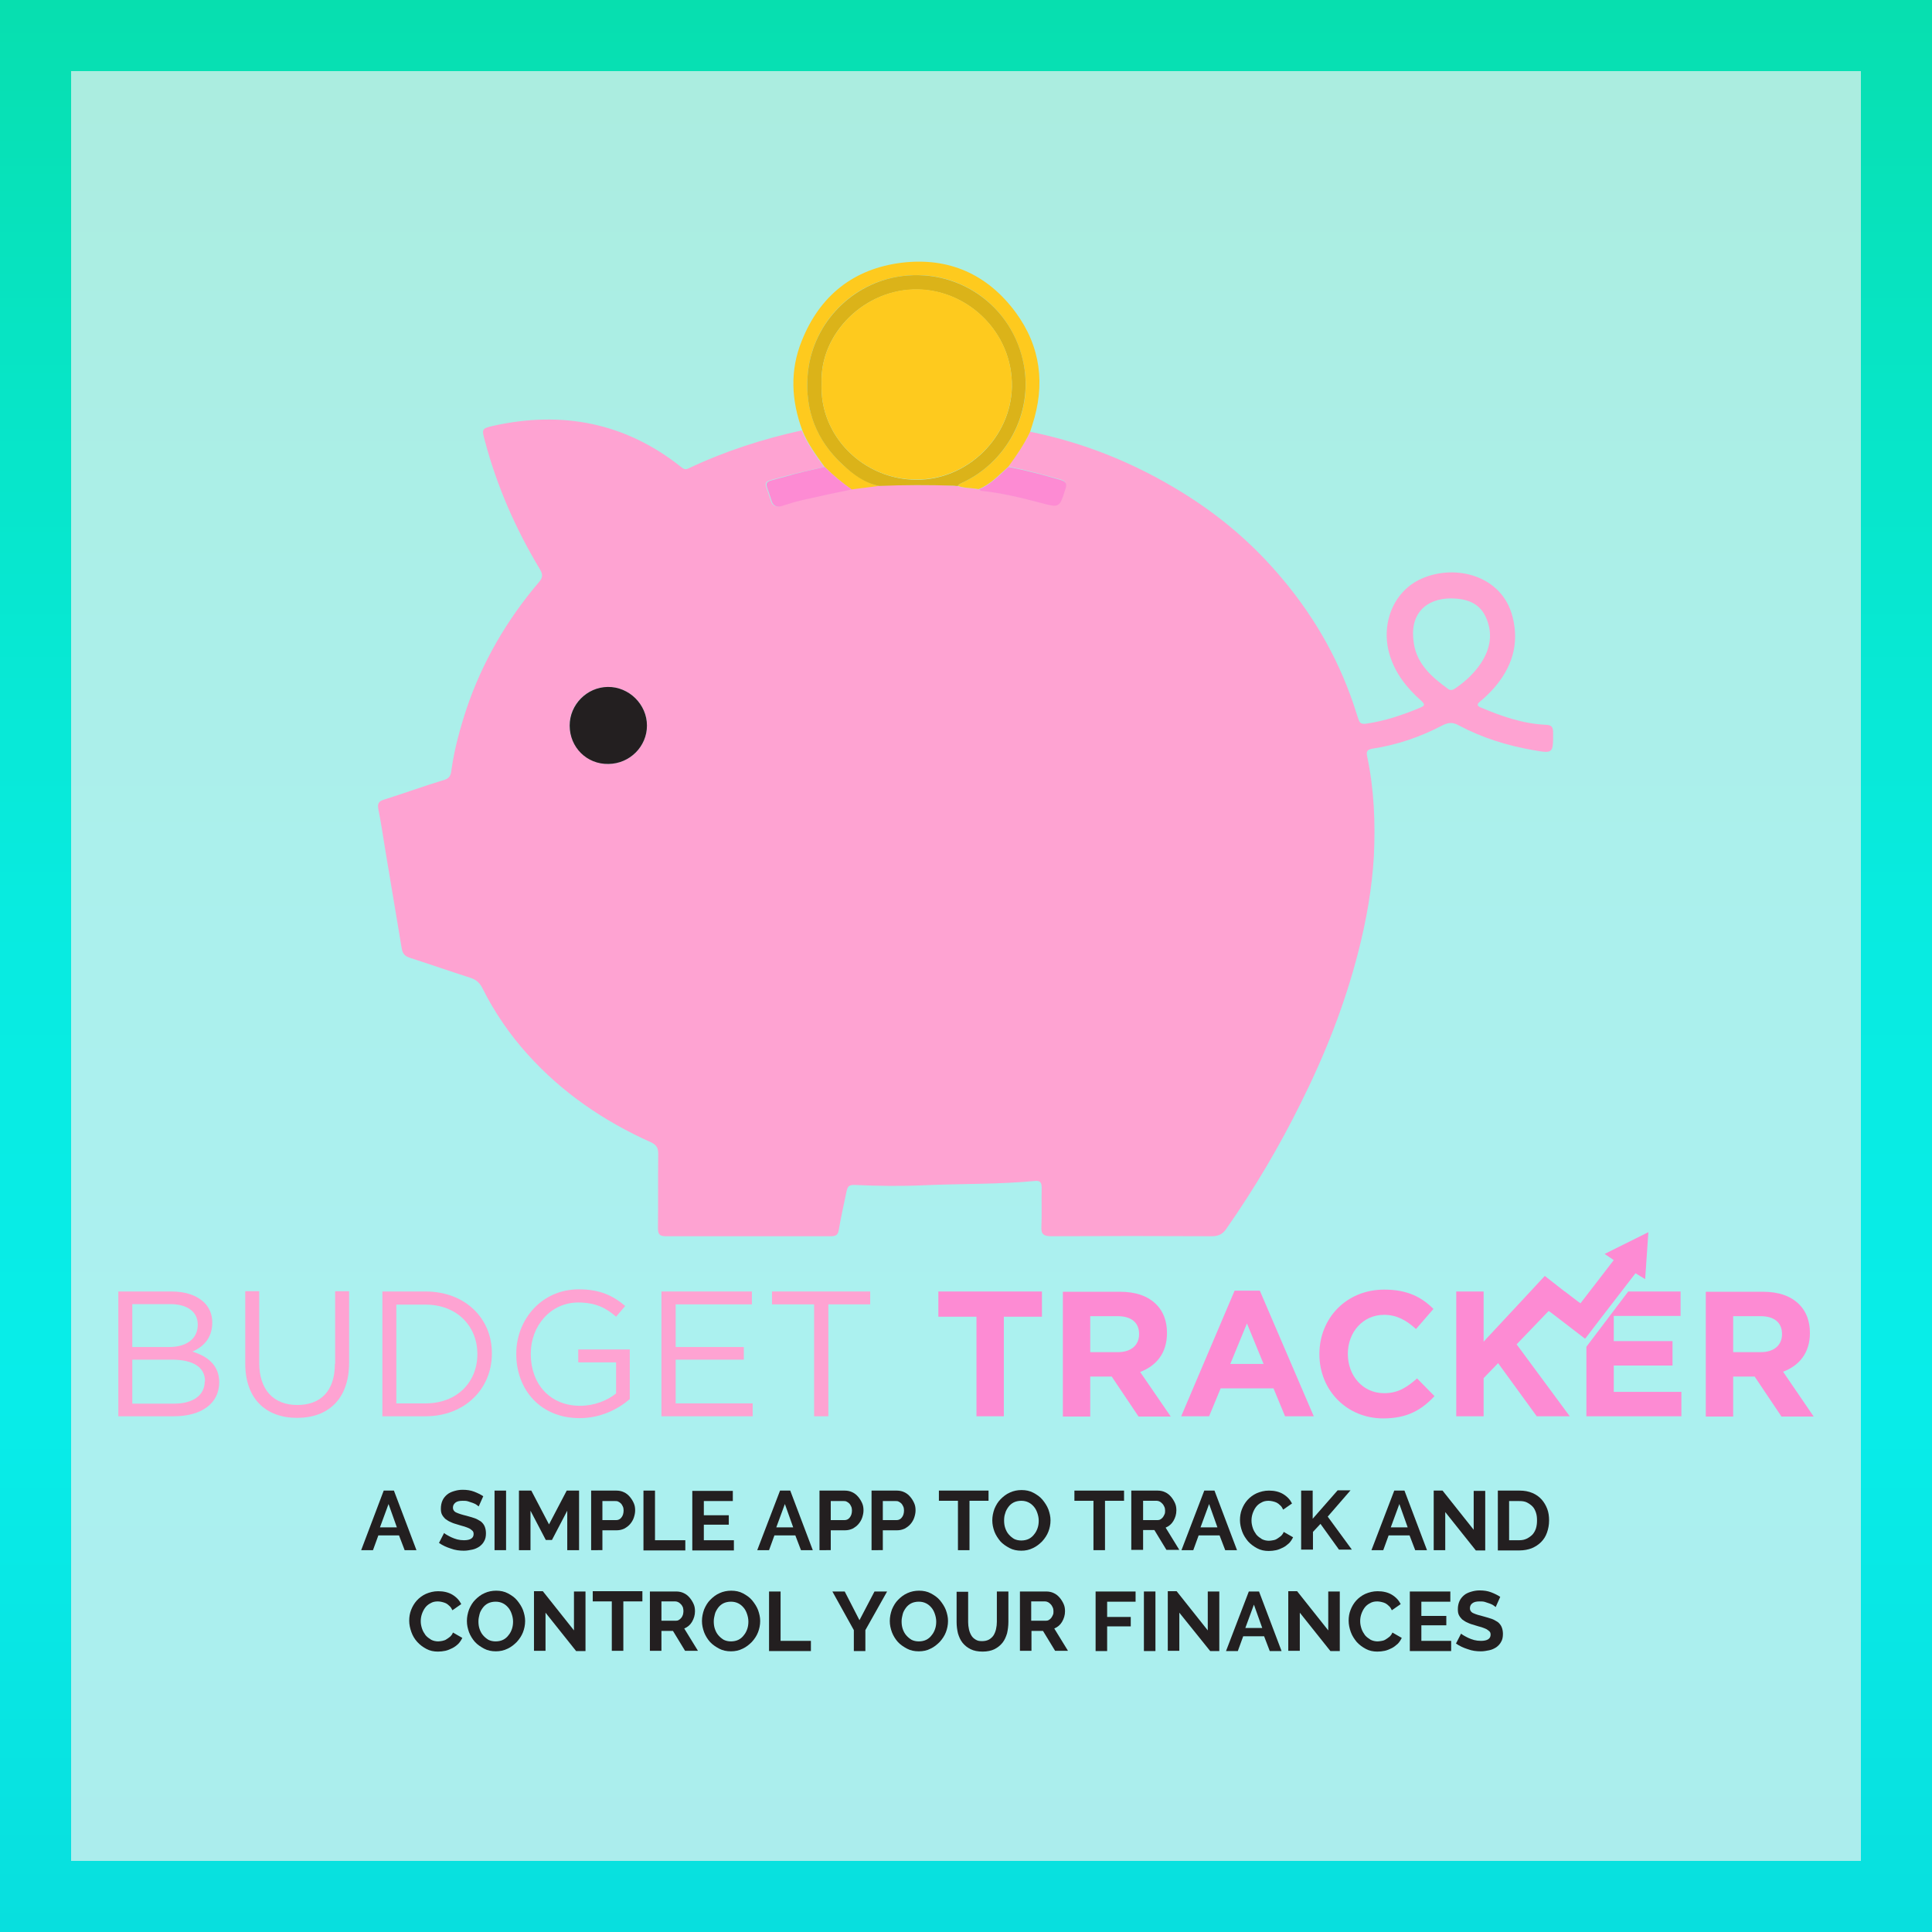 <?xml version="1.0" encoding="utf-8"?>
<!-- Generator: Adobe Illustrator 24.2.3, SVG Export Plug-In . SVG Version: 6.00 Build 0)  -->
<svg version="1.1" id="Layer_1" xmlns="http://www.w3.org/2000/svg" xmlns:xlink="http://www.w3.org/1999/xlink" x="0px" y="0px"
	 viewBox="0 0 720 720" style="enable-background:new 0 0 720 720;" xml:space="preserve">
<rect x="0" y="0" width="720" height="720" fill="#808080" stroke="none"/>
<style type="text/css">
	.st0{fill:url(#SVGID_1_);}
	.st1{opacity:0.7;fill:#F1F2F2;}
	.st2{fill:#231F20;}
	.st3{fill:#FEA3D2;}
	.st4{fill:#FECA1E;}
	.st5{fill:#DBB319;}
	.st6{fill:#FD8BD3;}
</style>
<g id="Title">
	<linearGradient id="SVGID_1_" gradientUnits="userSpaceOnUse" x1="360" y1="0" x2="360" y2="720">
		<stop  offset="0" style="stop-color:#07DFAF"/>
		<stop  offset="0.206" style="stop-color:#07E5C7"/>
		<stop  offset="0.474" style="stop-color:#08EBE0"/>
		<stop  offset="0.72" style="stop-color:#08EDE9"/>
		<stop  offset="1" style="stop-color:#08DFDE"/>
	</linearGradient>
	<rect class="st0" width="720" height="720"/>
</g>
<rect x="26.5" y="26.5" class="st1" width="667" height="667"/>
<g>
	<g>
		<g>
			<path class="st2" d="M143,555.5h3.8l8.4,22.2h-4.4l-2.1-5.5H141l-2,5.5h-4.4L143,555.5z M147.9,569.2l-3.1-8.7l-3.2,8.7H147.9z"
				/>
			<path class="st2" d="M178.4,561.4c-0.1-0.1-0.4-0.3-0.8-0.6c-0.4-0.3-0.9-0.5-1.4-0.7c-0.6-0.2-1.2-0.4-1.8-0.6s-1.3-0.2-2-0.2
				c-1.2,0-2.1,0.2-2.7,0.7s-0.9,1.1-0.9,1.8c0,0.5,0.1,0.8,0.3,1.1c0.2,0.3,0.5,0.6,1,0.8s0.9,0.4,1.6,0.6c0.6,0.2,1.4,0.4,2.2,0.6
				c1.1,0.3,2.1,0.6,3,0.9s1.6,0.8,2.3,1.2c0.6,0.5,1.1,1.1,1.4,1.8c0.3,0.7,0.5,1.6,0.5,2.6c0,1.2-0.2,2.2-0.7,3
				c-0.4,0.8-1.1,1.5-1.8,2c-0.8,0.5-1.6,0.9-2.6,1.1s-2,0.4-3.1,0.4c-1.7,0-3.3-0.2-4.9-0.8c-1.6-0.5-3.1-1.2-4.4-2.1l1.9-3.7
				c0.2,0.2,0.5,0.4,1,0.7c0.5,0.3,1.1,0.6,1.7,0.9c0.7,0.3,1.4,0.6,2.2,0.8c0.8,0.2,1.6,0.3,2.5,0.3c2.4,0,3.6-0.8,3.6-2.3
				c0-0.5-0.1-0.9-0.4-1.2c-0.3-0.3-0.7-0.6-1.2-0.9c-0.5-0.2-1.1-0.5-1.8-0.7c-0.7-0.2-1.5-0.4-2.4-0.7c-1.1-0.3-2-0.6-2.8-1
				c-0.8-0.3-1.4-0.8-2-1.2c-0.5-0.5-0.9-1-1.2-1.6c-0.3-0.6-0.4-1.3-0.4-2.2c0-1.1,0.2-2.1,0.6-3c0.4-0.9,1-1.6,1.7-2.2
				c0.7-0.6,1.6-1,2.6-1.3c1-0.3,2-0.5,3.2-0.5c1.6,0,3,0.2,4.3,0.7c1.3,0.5,2.5,1.1,3.4,1.7L178.4,561.4z"/>
			<path class="st2" d="M184.3,577.7v-22.2h4.3v22.2H184.3z"/>
			<path class="st2" d="M211.4,577.7v-14.7l-5.7,10.9h-2.3l-5.7-10.9v14.7h-4.3v-22.2h4.6l6.6,12.6l6.6-12.6h4.6v22.2H211.4z"/>
			<path class="st2" d="M220.3,577.7v-22.2h9.4c1,0,2,0.2,2.8,0.6c0.9,0.4,1.6,1,2.2,1.7c0.6,0.7,1.1,1.5,1.5,2.4
				c0.4,0.9,0.5,1.8,0.5,2.7c0,0.9-0.2,1.8-0.5,2.7c-0.3,0.9-0.8,1.7-1.4,2.4c-0.6,0.7-1.3,1.2-2.2,1.7c-0.9,0.4-1.8,0.6-2.8,0.6
				h-5.3v7.4H220.3z M224.6,566.5h5c0.8,0,1.5-0.3,2-1c0.5-0.6,0.8-1.5,0.8-2.6c0-0.6-0.1-1.1-0.3-1.5s-0.4-0.8-0.7-1.1
				c-0.3-0.3-0.6-0.5-1-0.7c-0.4-0.2-0.7-0.2-1.1-0.2h-4.8V566.5z"/>
			<path class="st2" d="M239.8,577.7v-22.2h4.3V574h11.3v3.8H239.8z"/>
			<path class="st2" d="M273.5,574v3.8H258v-22.2h15.1v3.8h-10.8v5.3h9.3v3.5h-9.3v5.8H273.5z"/>
			<path class="st2" d="M290.7,555.5h3.8l8.4,22.2h-4.4l-2.1-5.5h-7.8l-2,5.5h-4.4L290.7,555.5z M295.6,569.2l-3.1-8.7l-3.2,8.7
				H295.6z"/>
			<path class="st2" d="M305.4,577.7v-22.2h9.4c1,0,2,0.2,2.8,0.6c0.9,0.4,1.6,1,2.2,1.7c0.6,0.7,1.1,1.5,1.5,2.4
				c0.4,0.9,0.5,1.8,0.5,2.7c0,0.9-0.2,1.8-0.5,2.7c-0.3,0.9-0.8,1.7-1.4,2.4c-0.6,0.7-1.3,1.2-2.2,1.7c-0.9,0.4-1.8,0.6-2.8,0.6
				h-5.3v7.4H305.4z M309.7,566.5h5c0.8,0,1.5-0.3,2-1c0.5-0.6,0.8-1.5,0.8-2.6c0-0.6-0.1-1.1-0.3-1.5s-0.4-0.8-0.7-1.1
				c-0.3-0.3-0.6-0.5-1-0.7c-0.4-0.2-0.7-0.2-1.1-0.2h-4.8V566.5z"/>
			<path class="st2" d="M324.8,577.7v-22.2h9.4c1,0,2,0.2,2.8,0.6c0.9,0.4,1.6,1,2.2,1.7c0.6,0.7,1.1,1.5,1.5,2.4
				c0.4,0.9,0.5,1.8,0.5,2.7c0,0.9-0.2,1.8-0.5,2.7c-0.3,0.9-0.8,1.7-1.4,2.4c-0.6,0.7-1.3,1.2-2.2,1.7c-0.9,0.4-1.8,0.6-2.8,0.6
				h-5.3v7.4H324.8z M329.1,566.5h5c0.8,0,1.5-0.3,2-1c0.5-0.6,0.8-1.5,0.8-2.6c0-0.6-0.1-1.1-0.3-1.5s-0.4-0.8-0.7-1.1
				c-0.3-0.3-0.6-0.5-1-0.7c-0.4-0.2-0.7-0.2-1.1-0.2h-4.8V566.5z"/>
			<path class="st2" d="M368.4,559.3h-7.1v18.4H357v-18.4h-7.1v-3.8h18.5V559.3z"/>
			<path class="st2" d="M380.6,577.9c-1.6,0-3.1-0.3-4.4-1s-2.5-1.5-3.4-2.5c-0.9-1.1-1.7-2.3-2.2-3.6c-0.5-1.4-0.8-2.7-0.8-4.2
				c0-1.5,0.3-2.9,0.8-4.3c0.6-1.4,1.3-2.6,2.3-3.6c1-1,2.1-1.9,3.5-2.5c1.3-0.6,2.8-0.9,4.3-0.9c1.6,0,3.1,0.3,4.4,1
				c1.3,0.7,2.5,1.5,3.4,2.6c0.9,1.1,1.7,2.3,2.2,3.6c0.5,1.4,0.8,2.7,0.8,4.1c0,1.5-0.3,2.9-0.8,4.2c-0.5,1.3-1.3,2.5-2.3,3.6
				c-1,1-2.1,1.9-3.4,2.5C383.6,577.6,382.2,577.9,380.6,577.9z M374.2,566.6c0,1,0.1,1.9,0.4,2.8c0.3,0.9,0.7,1.7,1.3,2.4
				c0.6,0.7,1.2,1.2,2,1.7c0.8,0.4,1.7,0.6,2.7,0.6c1,0,2-0.2,2.8-0.6c0.8-0.4,1.5-1,2-1.7c0.6-0.7,1-1.5,1.3-2.4
				c0.3-0.9,0.4-1.8,0.4-2.7c0-1-0.2-1.9-0.5-2.8c-0.3-0.9-0.7-1.7-1.3-2.4s-1.2-1.2-2-1.6c-0.8-0.4-1.7-0.6-2.7-0.6
				c-1,0-2,0.2-2.8,0.6c-0.8,0.4-1.5,1-2,1.7s-1,1.5-1.2,2.4C374.3,564.8,374.2,565.7,374.2,566.6z"/>
			<path class="st2" d="M418.9,559.3h-7.1v18.4h-4.3v-18.4h-7.1v-3.8h18.5V559.3z"/>
			<path class="st2" d="M421.6,577.7v-22.2h9.8c1,0,2,0.2,2.8,0.6c0.9,0.4,1.6,1,2.2,1.7c0.6,0.7,1.1,1.5,1.5,2.4
				c0.4,0.9,0.5,1.8,0.5,2.7c0,1.4-0.4,2.7-1.1,3.9c-0.7,1.2-1.7,2-2.9,2.5l5.1,8.3h-4.8l-4.5-7.4H426v7.4H421.6z M426,566.5h5.4
				c0.4,0,0.8-0.1,1.1-0.3s0.6-0.4,0.9-0.8s0.4-0.7,0.6-1.1s0.2-0.9,0.2-1.4c0-0.5-0.1-1-0.3-1.4s-0.4-0.8-0.7-1.1
				c-0.3-0.3-0.6-0.6-1-0.8c-0.4-0.2-0.7-0.3-1.1-0.3H426V566.5z"/>
			<path class="st2" d="M448.8,555.5h3.8l8.4,22.2h-4.4l-2.1-5.5h-7.8l-2,5.5h-4.4L448.8,555.5z M453.7,569.2l-3.1-8.7l-3.2,8.7
				H453.7z"/>
			<path class="st2" d="M462.1,566.5c0-1.4,0.2-2.7,0.7-4c0.5-1.3,1.2-2.5,2.1-3.5c0.9-1,2.1-1.9,3.4-2.5c1.4-0.6,2.9-1,4.6-1
				c2,0,3.8,0.4,5.3,1.3c1.5,0.9,2.6,2.1,3.3,3.5l-3.3,2.3c-0.3-0.6-0.6-1.2-1.1-1.6c-0.4-0.4-0.9-0.8-1.3-1s-1-0.4-1.5-0.5
				c-0.5-0.1-1-0.2-1.5-0.2c-1.1,0-2,0.2-2.8,0.7c-0.8,0.4-1.5,1-2,1.7s-0.9,1.5-1.2,2.4c-0.3,0.9-0.4,1.8-0.4,2.6
				c0,1,0.2,1.9,0.5,2.8c0.3,0.9,0.8,1.7,1.3,2.4c0.6,0.7,1.3,1.2,2.1,1.7c0.8,0.4,1.7,0.6,2.6,0.6c0.5,0,1-0.1,1.6-0.2
				s1.1-0.3,1.5-0.6c0.5-0.3,0.9-0.6,1.4-1c0.4-0.4,0.8-0.9,1-1.5l3.5,2c-0.4,0.8-0.9,1.6-1.5,2.2c-0.7,0.6-1.4,1.2-2.2,1.6
				c-0.8,0.4-1.7,0.8-2.6,1c-0.9,0.2-1.9,0.3-2.8,0.3c-1.6,0-3-0.3-4.3-1c-1.3-0.7-2.4-1.5-3.4-2.6c-0.9-1.1-1.7-2.3-2.2-3.7
				S462.1,567.9,462.1,566.5z"/>
			<path class="st2" d="M484.9,577.7v-22.2h4.3v10.5l9.3-10.6h4.8l-8.5,9.8l9,12.3H499l-6.9-9.6l-2.8,3v6.6H484.9z"/>
			<path class="st2" d="M519.6,555.5h3.8l8.4,22.2h-4.4l-2.1-5.5h-7.8l-2,5.5h-4.4L519.6,555.5z M524.6,569.2l-3.1-8.7l-3.2,8.7
				H524.6z"/>
			<path class="st2" d="M538.6,563.5v14.2h-4.3v-22.2h3.3l11.6,14.6v-14.5h4.3v22.2H550L538.6,563.5z"/>
			<path class="st2" d="M558.2,577.7v-22.2h8.1c1.8,0,3.4,0.3,4.8,0.9c1.4,0.6,2.5,1.4,3.4,2.4c0.9,1,1.6,2.2,2.1,3.5
				c0.5,1.3,0.7,2.8,0.7,4.3c0,1.7-0.3,3.2-0.8,4.6c-0.5,1.4-1.2,2.5-2.2,3.5c-1,1-2.1,1.7-3.5,2.3c-1.3,0.5-2.9,0.8-4.5,0.8H558.2z
				 M572.8,566.6c0-1.1-0.1-2-0.4-2.9s-0.7-1.7-1.3-2.3c-0.6-0.6-1.3-1.1-2.1-1.5c-0.8-0.4-1.8-0.5-2.8-0.5h-3.8V574h3.8
				c1.1,0,2-0.2,2.8-0.6c0.8-0.4,1.5-0.9,2.1-1.5c0.6-0.7,1-1.4,1.3-2.3C572.7,568.6,572.8,567.7,572.8,566.6z"/>
			<path class="st2" d="M152.5,604c0-1.4,0.2-2.7,0.7-4c0.5-1.3,1.2-2.5,2.1-3.5c0.9-1,2.1-1.9,3.4-2.5c1.4-0.6,2.9-1,4.6-1
				c2,0,3.8,0.4,5.3,1.3c1.5,0.9,2.6,2.1,3.3,3.5l-3.3,2.3c-0.3-0.6-0.6-1.2-1.1-1.6c-0.4-0.4-0.9-0.8-1.3-1c-0.5-0.2-1-0.4-1.5-0.5
				c-0.5-0.1-1-0.2-1.5-0.2c-1.1,0-2,0.2-2.8,0.7c-0.8,0.4-1.5,1-2,1.7c-0.5,0.7-0.9,1.5-1.2,2.4c-0.3,0.9-0.4,1.8-0.4,2.6
				c0,1,0.2,1.9,0.5,2.8c0.3,0.9,0.8,1.7,1.3,2.4c0.6,0.7,1.3,1.2,2.1,1.7c0.8,0.4,1.7,0.6,2.6,0.6c0.5,0,1-0.1,1.6-0.2
				c0.5-0.1,1.1-0.3,1.5-0.6c0.5-0.3,0.9-0.6,1.4-1c0.4-0.4,0.8-0.9,1-1.5l3.5,2c-0.4,0.8-0.9,1.6-1.5,2.2s-1.4,1.2-2.2,1.6
				c-0.8,0.4-1.7,0.8-2.6,1c-0.9,0.2-1.9,0.3-2.8,0.3c-1.6,0-3-0.3-4.3-1c-1.3-0.7-2.4-1.5-3.4-2.6s-1.7-2.3-2.2-3.7
				C152.8,606.8,152.5,605.4,152.5,604z"/>
			<path class="st2" d="M184.8,615.4c-1.6,0-3.1-0.3-4.4-1s-2.5-1.5-3.4-2.5s-1.7-2.3-2.2-3.6c-0.5-1.4-0.8-2.7-0.8-4.2
				c0-1.5,0.3-2.9,0.8-4.3c0.6-1.4,1.3-2.6,2.3-3.6c1-1,2.1-1.9,3.5-2.5c1.3-0.6,2.8-0.9,4.3-0.9c1.6,0,3.1,0.3,4.4,1
				c1.3,0.7,2.5,1.5,3.4,2.6c0.9,1.1,1.7,2.3,2.2,3.6c0.5,1.4,0.8,2.7,0.8,4.1c0,1.5-0.3,2.9-0.8,4.2s-1.3,2.5-2.3,3.6
				c-1,1-2.1,1.9-3.4,2.5C187.8,615.1,186.3,615.4,184.8,615.4z M178.3,604.2c0,1,0.1,1.9,0.4,2.8c0.3,0.9,0.7,1.7,1.3,2.4
				c0.6,0.7,1.2,1.2,2,1.7c0.8,0.4,1.7,0.6,2.7,0.6c1,0,2-0.2,2.8-0.6c0.8-0.4,1.5-1,2-1.7c0.6-0.7,1-1.5,1.3-2.4
				c0.3-0.9,0.4-1.8,0.4-2.7c0-1-0.2-1.9-0.5-2.8c-0.3-0.9-0.7-1.7-1.3-2.4s-1.2-1.2-2-1.6c-0.8-0.4-1.7-0.6-2.7-0.6
				c-1,0-2,0.2-2.8,0.6c-0.8,0.4-1.5,1-2,1.7s-1,1.5-1.2,2.4S178.3,603.2,178.3,604.2z"/>
			<path class="st2" d="M203.3,601v14.2h-4.3v-22.2h3.3l11.6,14.6v-14.5h4.3v22.2h-3.5L203.3,601z"/>
			<path class="st2" d="M239.4,596.8h-7.1v18.4H228v-18.4h-7.1v-3.8h18.5V596.8z"/>
			<path class="st2" d="M242.2,615.3v-22.2h9.8c1,0,2,0.2,2.8,0.6c0.9,0.4,1.6,1,2.2,1.7c0.6,0.7,1.1,1.5,1.5,2.4
				c0.4,0.9,0.5,1.8,0.5,2.7c0,1.4-0.4,2.7-1.1,3.9c-0.7,1.2-1.7,2-2.9,2.5l5.1,8.3h-4.8l-4.5-7.4h-4.3v7.4H242.2z M246.5,604h5.4
				c0.4,0,0.8-0.1,1.1-0.3c0.3-0.2,0.6-0.4,0.9-0.8c0.3-0.3,0.4-0.7,0.6-1.1c0.1-0.4,0.2-0.9,0.2-1.4c0-0.5-0.1-1-0.2-1.4
				c-0.2-0.4-0.4-0.8-0.7-1.1c-0.3-0.3-0.6-0.6-1-0.8c-0.4-0.2-0.7-0.3-1.1-0.3h-5.2V604z"/>
			<path class="st2" d="M272.4,615.4c-1.6,0-3.1-0.3-4.4-1s-2.5-1.5-3.4-2.5s-1.7-2.3-2.2-3.6c-0.5-1.4-0.8-2.7-0.8-4.2
				c0-1.5,0.3-2.9,0.8-4.3c0.6-1.4,1.3-2.6,2.3-3.6c1-1,2.1-1.9,3.5-2.5c1.3-0.6,2.8-0.9,4.3-0.9c1.6,0,3.1,0.3,4.4,1
				c1.3,0.7,2.5,1.5,3.4,2.6c0.9,1.1,1.7,2.3,2.2,3.6c0.5,1.4,0.8,2.7,0.8,4.1c0,1.5-0.3,2.9-0.8,4.2s-1.3,2.5-2.3,3.6
				c-1,1-2.1,1.9-3.4,2.5C275.4,615.1,274,615.4,272.4,615.4z M266,604.2c0,1,0.1,1.9,0.4,2.8c0.3,0.9,0.7,1.7,1.3,2.4
				c0.6,0.7,1.2,1.2,2,1.7c0.8,0.4,1.7,0.6,2.7,0.6c1,0,2-0.2,2.8-0.6c0.8-0.4,1.5-1,2-1.7c0.6-0.7,1-1.5,1.3-2.4
				c0.3-0.9,0.4-1.8,0.4-2.7c0-1-0.2-1.9-0.5-2.8c-0.3-0.9-0.7-1.7-1.3-2.4s-1.2-1.2-2-1.6c-0.8-0.4-1.7-0.6-2.7-0.6
				c-1,0-2,0.2-2.8,0.6c-0.8,0.4-1.5,1-2,1.7s-1,1.5-1.2,2.4S266,603.2,266,604.2z"/>
			<path class="st2" d="M286.6,615.3v-22.2h4.3v18.4h11.3v3.8H286.6z"/>
			<path class="st2" d="M314.8,593.1l5.5,10.7l5.6-10.7h4.7l-8.1,14.4v7.8h-4.3v-7.8l-8-14.4H314.8z"/>
			<path class="st2" d="M342.4,615.4c-1.6,0-3.1-0.3-4.4-1s-2.5-1.5-3.4-2.5s-1.7-2.3-2.2-3.6c-0.5-1.4-0.8-2.7-0.8-4.2
				c0-1.5,0.3-2.9,0.8-4.3c0.6-1.4,1.3-2.6,2.3-3.6c1-1,2.1-1.9,3.5-2.5c1.3-0.6,2.8-0.9,4.3-0.9c1.6,0,3.1,0.3,4.4,1
				c1.3,0.7,2.5,1.5,3.4,2.6c0.9,1.1,1.7,2.3,2.2,3.6c0.5,1.4,0.8,2.7,0.8,4.1c0,1.5-0.3,2.9-0.8,4.2s-1.3,2.5-2.3,3.6
				c-1,1-2.1,1.9-3.4,2.5C345.5,615.1,344,615.4,342.4,615.4z M336,604.2c0,1,0.1,1.9,0.4,2.8c0.3,0.9,0.7,1.7,1.3,2.4
				c0.6,0.7,1.2,1.2,2,1.7c0.8,0.4,1.7,0.6,2.7,0.6c1,0,2-0.2,2.8-0.6c0.8-0.4,1.5-1,2-1.7c0.6-0.7,1-1.5,1.3-2.4
				c0.3-0.9,0.4-1.8,0.4-2.7c0-1-0.2-1.9-0.5-2.8c-0.3-0.9-0.7-1.7-1.3-2.4s-1.2-1.2-2-1.6c-0.8-0.4-1.7-0.6-2.7-0.6
				c-1,0-2,0.2-2.8,0.6c-0.8,0.4-1.5,1-2,1.7s-1,1.5-1.2,2.4S336,603.2,336,604.2z"/>
			<path class="st2" d="M366,611.6c1,0,1.9-0.2,2.6-0.6s1.3-1,1.7-1.6c0.4-0.7,0.7-1.4,0.9-2.3c0.2-0.9,0.3-1.8,0.3-2.7v-11.3h4.3
				v11.3c0,1.5-0.2,3-0.5,4.3c-0.4,1.3-0.9,2.5-1.7,3.5c-0.8,1-1.8,1.8-3,2.4c-1.2,0.6-2.7,0.9-4.4,0.9c-1.8,0-3.3-0.3-4.5-0.9
				c-1.2-0.6-2.2-1.4-3-2.4c-0.8-1-1.3-2.2-1.7-3.5c-0.3-1.3-0.5-2.7-0.5-4.2v-11.3h4.3v11.3c0,0.9,0.1,1.8,0.3,2.7
				c0.2,0.9,0.5,1.6,0.9,2.3c0.4,0.7,1,1.2,1.7,1.6S365,611.6,366,611.6z"/>
			<path class="st2" d="M380.1,615.3v-22.2h9.8c1,0,2,0.2,2.8,0.6c0.9,0.4,1.6,1,2.2,1.7c0.6,0.7,1.1,1.5,1.5,2.4
				c0.4,0.9,0.5,1.8,0.5,2.7c0,1.4-0.4,2.7-1.1,3.9c-0.7,1.2-1.7,2-2.9,2.5l5.1,8.3h-4.8l-4.5-7.4h-4.3v7.4H380.1z M384.4,604h5.4
				c0.4,0,0.8-0.1,1.1-0.3s0.6-0.4,0.9-0.8s0.4-0.7,0.6-1.1s0.2-0.9,0.2-1.4c0-0.5-0.1-1-0.3-1.4s-0.4-0.8-0.7-1.1
				c-0.3-0.3-0.6-0.6-1-0.8c-0.4-0.2-0.7-0.3-1.1-0.3h-5.2V604z"/>
			<path class="st2" d="M408.3,615.3v-22.2h14.9v3.8h-10.6v5.7h8.8v3.5h-8.8v9.2H408.3z"/>
			<path class="st2" d="M426.3,615.3v-22.2h4.3v22.2H426.3z"/>
			<path class="st2" d="M439.5,601v14.2h-4.3v-22.2h3.3l11.6,14.6v-14.5h4.3v22.2H451L439.5,601z"/>
			<path class="st2" d="M465.4,593.1h3.8l8.4,22.2h-4.4l-2.1-5.5h-7.8l-2,5.5h-4.4L465.4,593.1z M470.4,606.7l-3.1-8.7l-3.2,8.7
				H470.4z"/>
			<path class="st2" d="M484.4,601v14.2h-4.3v-22.2h3.3l11.6,14.6v-14.5h4.3v22.2h-3.5L484.4,601z"/>
			<path class="st2" d="M502.6,604c0-1.4,0.2-2.7,0.7-4c0.5-1.3,1.2-2.5,2.1-3.5c0.9-1,2.1-1.9,3.4-2.5c1.4-0.6,2.9-1,4.6-1
				c2,0,3.8,0.4,5.3,1.3c1.5,0.9,2.6,2.1,3.3,3.5l-3.3,2.3c-0.3-0.6-0.6-1.2-1.1-1.6c-0.4-0.4-0.9-0.8-1.3-1s-1-0.4-1.5-0.5
				c-0.5-0.1-1-0.2-1.5-0.2c-1.1,0-2,0.2-2.8,0.7c-0.8,0.4-1.5,1-2,1.7s-0.9,1.5-1.2,2.4c-0.3,0.9-0.4,1.8-0.4,2.6
				c0,1,0.2,1.9,0.5,2.8c0.3,0.9,0.8,1.7,1.3,2.4c0.6,0.7,1.3,1.2,2.1,1.7c0.8,0.4,1.7,0.6,2.6,0.6c0.5,0,1-0.1,1.6-0.2
				s1.1-0.3,1.5-0.6c0.5-0.3,0.9-0.6,1.4-1c0.4-0.4,0.8-0.9,1-1.5l3.5,2c-0.4,0.8-0.9,1.6-1.5,2.2c-0.7,0.6-1.4,1.2-2.2,1.6
				c-0.8,0.4-1.7,0.8-2.6,1c-0.9,0.2-1.9,0.3-2.8,0.3c-1.6,0-3-0.3-4.3-1c-1.3-0.7-2.4-1.5-3.4-2.6c-0.9-1.1-1.7-2.3-2.2-3.7
				S502.6,605.4,502.6,604z"/>
			<path class="st2" d="M540.8,611.5v3.8h-15.4v-22.2h15.1v3.8h-10.8v5.3h9.3v3.5h-9.3v5.8H540.8z"/>
			<path class="st2" d="M557.4,598.9c-0.1-0.1-0.4-0.3-0.8-0.6c-0.4-0.3-0.9-0.5-1.4-0.7c-0.6-0.2-1.2-0.4-1.8-0.6
				c-0.6-0.2-1.3-0.2-2-0.2c-1.2,0-2.1,0.2-2.7,0.7c-0.6,0.4-0.9,1.1-0.9,1.8c0,0.5,0.1,0.8,0.3,1.1c0.2,0.3,0.5,0.6,1,0.8
				s0.9,0.4,1.6,0.6s1.4,0.4,2.2,0.6c1.1,0.3,2.1,0.6,3,0.9s1.6,0.8,2.3,1.2c0.6,0.5,1.1,1.1,1.4,1.8c0.3,0.7,0.5,1.6,0.5,2.6
				c0,1.2-0.2,2.2-0.7,3c-0.4,0.8-1.1,1.5-1.8,2c-0.8,0.5-1.6,0.9-2.6,1.1c-1,0.2-2,0.4-3.1,0.4c-1.7,0-3.3-0.2-4.9-0.8
				c-1.6-0.5-3.1-1.2-4.4-2.1l1.9-3.7c0.2,0.2,0.5,0.4,1,0.7c0.5,0.3,1.1,0.6,1.7,0.9c0.7,0.3,1.4,0.6,2.2,0.8
				c0.8,0.2,1.6,0.3,2.5,0.3c2.4,0,3.6-0.8,3.6-2.3c0-0.5-0.1-0.9-0.4-1.2c-0.3-0.3-0.7-0.6-1.2-0.9c-0.5-0.2-1.1-0.5-1.8-0.7
				c-0.7-0.2-1.5-0.4-2.4-0.7c-1.1-0.3-2-0.6-2.8-1c-0.8-0.3-1.4-0.8-2-1.2c-0.5-0.5-0.9-1-1.2-1.6c-0.3-0.6-0.4-1.3-0.4-2.2
				c0-1.1,0.2-2.1,0.6-3s1-1.6,1.7-2.2c0.7-0.6,1.6-1,2.6-1.3c1-0.3,2-0.5,3.2-0.5c1.6,0,3,0.2,4.3,0.7c1.3,0.5,2.5,1.1,3.4,1.7
				L557.4,598.9z"/>
		</g>
	</g>
	<g>
		<g>
			<path class="st3" d="M383.9,160.9c20.3,4.1,39.2,11.8,56.8,22.7c12.3,7.6,23.3,16.6,33,27.3c12.9,14.2,22.9,30.1,29.5,48.1
				c1.1,2.9,2,5.9,3,8.9c0.5,1.6,1.1,2,2.9,1.8c7-1,13.5-3.2,20-5.9c1.9-0.8,2.1-1.2,0.5-2.7c-5.3-4.7-9.6-10.1-11.7-17
				c-3.5-11.6,1.4-23.9,12-28.5c12.5-5.5,29.9-1.2,33.8,14.3c2.6,10.2-0.3,19-7.1,26.7c-1.6,1.8-3.3,3.4-5.1,4.9
				c-1.1,0.9-1.1,1.5,0.2,2.1c7.8,3.3,15.7,6.1,24.3,6.5c2.3,0.1,2.8,0.8,2.8,3c0,7.7,0.1,7.8-7.7,6.4c-9.6-1.7-18.9-4.6-27.5-9.2
				c-2.2-1.2-3.8-1.1-6,0c-8.2,4.3-16.9,7.3-26.1,8.7c-1.7,0.3-2.5,0.8-2,2.9c2.6,12.3,3.1,24.7,2.5,37.2c-0.7,12-2.8,23.9-5.8,35.6
				c-5,19.6-12.4,38.3-21.4,56.3c-8.1,16.4-17.4,32.1-27.9,47.1c-1.3,1.8-2.8,2.6-5.2,2.6c-20-0.1-39.9-0.1-59.9,0
				c-2.8,0-3.9-0.7-3.7-3.6c0.2-4.8,0-9.6,0.1-14.4c0-1.8-0.4-2.8-2.4-2.6c-13.7,1.3-27.4,1-41.2,1.6c-8.6,0.4-17.3,0.3-26-0.1
				c-2.3-0.1-2.7,0.6-3.1,2.3c-1,4.8-2.1,9.6-2.9,14.4c-0.3,1.9-1.1,2.4-2.9,2.4c-20.6,0-41.1,0-61.7,0c-2.3,0-2.8-0.9-2.8-3
				c0.1-9.2,0-18.5,0.1-27.7c0-2.3-0.7-3.4-2.9-4.4c-17.4-7.8-32.9-18.4-45.7-32.6c-6.7-7.4-12.4-15.7-16.9-24.7
				c-1-2-2.3-3.2-4.5-3.9c-7.5-2.4-14.9-5-22.4-7.4c-2-0.6-2.9-1.6-3.2-3.6c-2-12-4-23.9-6-35.9c-0.9-5.3-1.6-10.6-2.7-15.9
				c-0.4-2.1,0.1-3,2.1-3.6c7.6-2.4,15-5.1,22.6-7.4c2.3-0.7,2.4-2.5,2.6-4.1c1.1-7.7,3.2-15.2,5.6-22.5c5.9-17.4,15-33,26.9-47
				c1.4-1.6,1.6-2.8,0.5-4.7c-9.1-15.1-16.1-31-20.6-48c-1.2-4.4-1.2-4.6,3.1-5.6c25.7-5.7,49.3-1.2,70.1,15.4
				c0.9,0.7,1.5,1,2.6,0.5c13.5-6.4,27.7-11,42.3-14.2c2,5,5.2,9.3,8.3,13.6c-5.1,1.2-10.3,2.3-15.4,3.7c-8.3,2.3-6.9,0.8-4.4,9
				c0.6,1.9,1.9,2.4,3.7,1.8c2.5-0.8,5-1.6,7.6-2.2c6.2-1.4,12.4-2.7,18.5-4c3.4-0.4,6.9-0.9,10.3-1.3c9.3-0.4,18.6-0.4,27.9,0l0,0
				c0.5,0,1,0,1.4,0.1c2.5,0.9,5.1,0.7,7.7,1.2c0.4,0.2,0.7,0.4,1.1,0.4c7.4,0.9,14.6,2.5,21.8,4.4c7.5,2,7.4,2.1,9.7-5.2
				c0.6-2-0.1-2.7-1.7-3.2c-6.5-1.8-13-3.6-19.6-4.9C378.8,169.8,381.7,165.6,383.9,160.9z M540.8,223c-9.5,0-15.7,5.9-13.9,16.8
				c1.2,7.8,6.8,12.6,12.7,16.9c1.3,1,2.4,0.1,3.5-0.7c3.4-2.4,6.4-5.3,8.7-8.7c3.7-5.5,4.7-11.4,1.8-17.6
				C551,224.4,546.2,223.1,540.8,223z M212.3,270.4c0,8,6.5,14.4,14.5,14.3c7.8-0.1,14.3-6.5,14.3-14.3c0-7.9-6.6-14.4-14.6-14.4
				C218.6,256.2,212.2,262.6,212.3,270.4z"/>
			<path class="st4" d="M307.3,174c-3.1-4.3-6.3-8.6-8.3-13.6c-4.1-11.1-4.7-22.3-0.2-33.4c6.7-16.8,19.3-26.9,37.3-29.1
				c17.5-2.1,31.9,4.3,42.4,18.5c9.4,12.8,11.1,27,6.2,42c-0.3,0.8-0.5,1.7-0.8,2.5c-2.2,4.7-5.1,8.9-8.1,13
				c-3.5,3.1-6.6,6.6-11.1,8.4c-2.5-0.5-5.2-0.3-7.7-1.2c0.3-0.7,1-0.9,1.6-1.2c16.2-7.5,26.4-25.4,23-43.7
				c-4.1-22.5-25-37.1-47.5-33c-18,3.2-31.6,18.3-33.1,36.5c-1.1,13.2,3.4,24.5,13.1,33.5c3.9,3.5,8.2,6.7,13.5,7.9
				c-3.4,0.4-6.9,0.9-10.3,1.3C313.8,179.9,310.4,177.1,307.3,174z"/>
			<path class="st5" d="M327.6,181.1c-5.4-1.1-9.7-4.3-13.5-7.9c-9.8-9-14.2-20.3-13.1-33.5c1.5-18.2,15.2-33.2,33.1-36.5
				c22.5-4,43.5,10.6,47.5,33c3.3,18.3-6.8,36.2-23,43.7c-0.6,0.3-1.3,0.5-1.6,1.2c-0.5,0-1,0-1.4-0.1c0,0,0,0,0,0
				C346.2,180.7,336.9,180.7,327.6,181.1z M306.2,142.9c-0.9,19.5,15.5,35.8,35.3,35.9c19.2,0.1,35.3-16,35.6-34.7
				c0.3-20.3-16.5-36-35.1-36.2C322.5,107.5,305.4,124.2,306.2,142.9z"/>
			<path class="st2" d="M212.3,270.4c0-7.8,6.4-14.3,14.2-14.4c7.9-0.1,14.6,6.5,14.6,14.4c0,7.8-6.4,14.2-14.3,14.3
				C218.7,284.9,212.3,278.5,212.3,270.4z"/>
			<g>
				<path class="st6" d="M364.7,182.4c4.5-1.8,7.7-5.3,11.1-8.4c6.6,1.3,13.1,3,19.6,4.9c1.6,0.5,2.4,1.2,1.7,3.2
					c-2.3,7.3-2.2,7.2-9.7,5.2c-7.2-1.9-14.4-3.6-21.8-4.4C365.3,182.8,365,182.5,364.7,182.4z"/>
				<path class="st6" d="M307.3,174c3.1,3.1,6.5,5.9,10.1,8.4c-6.2,1.3-12.4,2.6-18.5,4c-2.6,0.6-5.1,1.4-7.6,2.2
					c-1.8,0.5-3.1,0-3.7-1.8c-2.5-8.2-3.9-6.7,4.4-9C297,176.3,302.1,175.2,307.3,174z"/>
			</g>
			<path class="st4" d="M355.5,181.1C355.5,181.1,355.5,181.1,355.5,181.1C355.5,181.2,355.5,181.1,355.5,181.1z"/>
			<path class="st4" d="M306.2,142.9c-0.8-18.7,16.3-35.4,35.8-35.1c18.6,0.3,35.4,15.9,35.1,36.2c-0.3,18.8-16.4,34.8-35.6,34.7
				C321.7,178.7,305.3,162.4,306.2,142.9z"/>
		</g>
		<g>
			<path class="st3" d="M71.7,503.7c3.7-1.6,7.4-4.7,7.4-10.8v-0.1c0-3-1.1-5.5-3-7.4c-2.7-2.6-6.8-4.1-12.2-4.1H44.1v46.5h20.7
				c10.2,0,16.9-4.7,16.9-12.7V515C81.6,508.6,77.2,505.4,71.7,503.7z M49.3,486h14.1c6.6,0,10.3,3,10.3,7.6v0.1
				c0,5.4-4.4,8.3-10.7,8.3H49.3V486z M76.3,514.8c0,5.2-4.4,8.3-11.4,8.3H49.3v-16.4H64c8.1,0,12.4,2.9,12.4,8V514.8z"/>
			<path class="st3" d="M124.8,508.3c0,10.2-5.4,15.3-14,15.3c-8.8,0-14.2-5.6-14.2-15.7v-26.7h-5.2v27c0,13.2,7.8,20.2,19.3,20.2
				c11.6,0,19.4-7,19.4-20.6v-26.6h-5.2V508.3z"/>
			<path class="st3" d="M158.6,481.3h-16.1v46.5h16.1c14.6,0,24.7-10.2,24.7-23.3v-0.1C183.4,491.3,173.3,481.3,158.6,481.3z
				 M177.9,504.7c0,10.3-7.5,18.3-19.3,18.3h-10.9v-36.8h10.9c11.8,0,19.3,8.1,19.3,18.4V504.7z"/>
			<path class="st3" d="M215.5,507.7h14.1v11.6c-3.2,2.6-8.1,4.6-13.4,4.6c-11.3,0-18.4-8.2-18.4-19.3v-0.1
				c0-10.4,7.4-19.1,17.7-19.1c6.6,0,10.6,2.2,14.1,5.3l3.4-4c-4.6-3.9-9.5-6.2-17.3-6.2c-13.9,0-23.3,11.3-23.3,24v0.1
				c0,13.3,9,23.9,23.6,23.9c7.8,0,14.3-3.3,18.7-7.1v-18.5h-19.2V507.7z"/>
			<polygon class="st3" points="251.8,506.7 277.2,506.7 277.2,502 251.8,502 251.8,486.1 280.2,486.1 280.2,481.3 246.5,481.3 
				246.5,527.8 280.5,527.8 280.5,523 251.8,523 			"/>
			<polygon class="st3" points="287.7,486.1 303.4,486.1 303.4,527.8 308.7,527.8 308.7,486.1 324.3,486.1 324.3,481.3 287.7,481.3 
							"/>
			<polygon class="st6" points="349.7,490.7 363.9,490.7 363.9,527.8 374.1,527.8 374.1,490.7 388.3,490.7 388.3,481.3 349.7,481.3 
							"/>
			<path class="st6" d="M434.9,496.8v-0.1c0-4.4-1.4-8-4-10.6c-3.1-3.1-7.6-4.7-13.5-4.7h-21.3v46.5h10.2v-14.9h8l10,14.9h12
				l-11.4-16.6C430.9,509,434.9,504.3,434.9,496.8z M424.5,497.3c0,3.9-2.9,6.6-7.8,6.6h-10.4v-13.4h10.2c5,0,8,2.3,8,6.6V497.3z"/>
			<path class="st6" d="M460.1,481l-19.9,46.8h10.4l4.3-10.4h19.7l4.3,10.4h10.7L469.5,481H460.1z M458.5,508.3l6.2-15.1l6.2,15.1
				H458.5z"/>
			<path class="st6" d="M515.8,519.2c-8,0-13.5-6.6-13.5-14.6v-0.1c0-8,5.6-14.5,13.5-14.5c4.7,0,8.3,2,11.9,5.3l6.5-7.5
				c-4.3-4.3-9.6-7.2-18.3-7.2c-14.3,0-24.2,10.8-24.2,24v0.1c0,13.4,10.2,23.9,23.8,23.9c9,0,14.3-3.2,19.1-8.3l-6.5-6.6
				C524.3,517,521.1,519.2,515.8,519.2z"/>
			<path class="st6" d="M664.5,511.2c5.9-2.2,10-6.9,10-14.4v-0.1c0-4.4-1.4-8-4-10.6c-3.1-3.1-7.6-4.7-13.5-4.7h-21.3v46.5h10.2
				v-14.9h8l10,14.9h12L664.5,511.2z M664.1,497.3c0,3.9-2.9,6.6-7.8,6.6h-10.4v-13.4h10.2c5,0,8,2.3,8,6.6V497.3z"/>
			<polygon class="st6" points="601.4,508.9 623.3,508.9 623.3,499.8 601.4,499.8 601.4,490.4 626.3,490.4 626.3,481.3 606.8,481.3 
				591.2,501.9 591.2,527.8 626.6,527.8 626.6,518.7 601.4,518.7 			"/>
			<polygon class="st6" points="593.5,495.3 596.4,491.5 596.4,491.5 609.5,474.5 613.1,476.7 614.3,459.2 598,467.3 601.4,469.6 
				589,485.7 588,485 583.7,481.7 583.2,481.3 583.1,481.3 575.7,475.5 569.3,482.4 552.9,500 552.9,481.3 542.7,481.3 542.7,527.8 
				552.9,527.8 552.9,513.6 558.3,508 572.7,527.8 585,527.8 565.2,501 577.1,488.6 577.2,488.6 578.2,489.3 590.7,498.9 
				591.2,498.3 591.2,498.3 			"/>
		</g>
	</g>
</g>
</svg>
